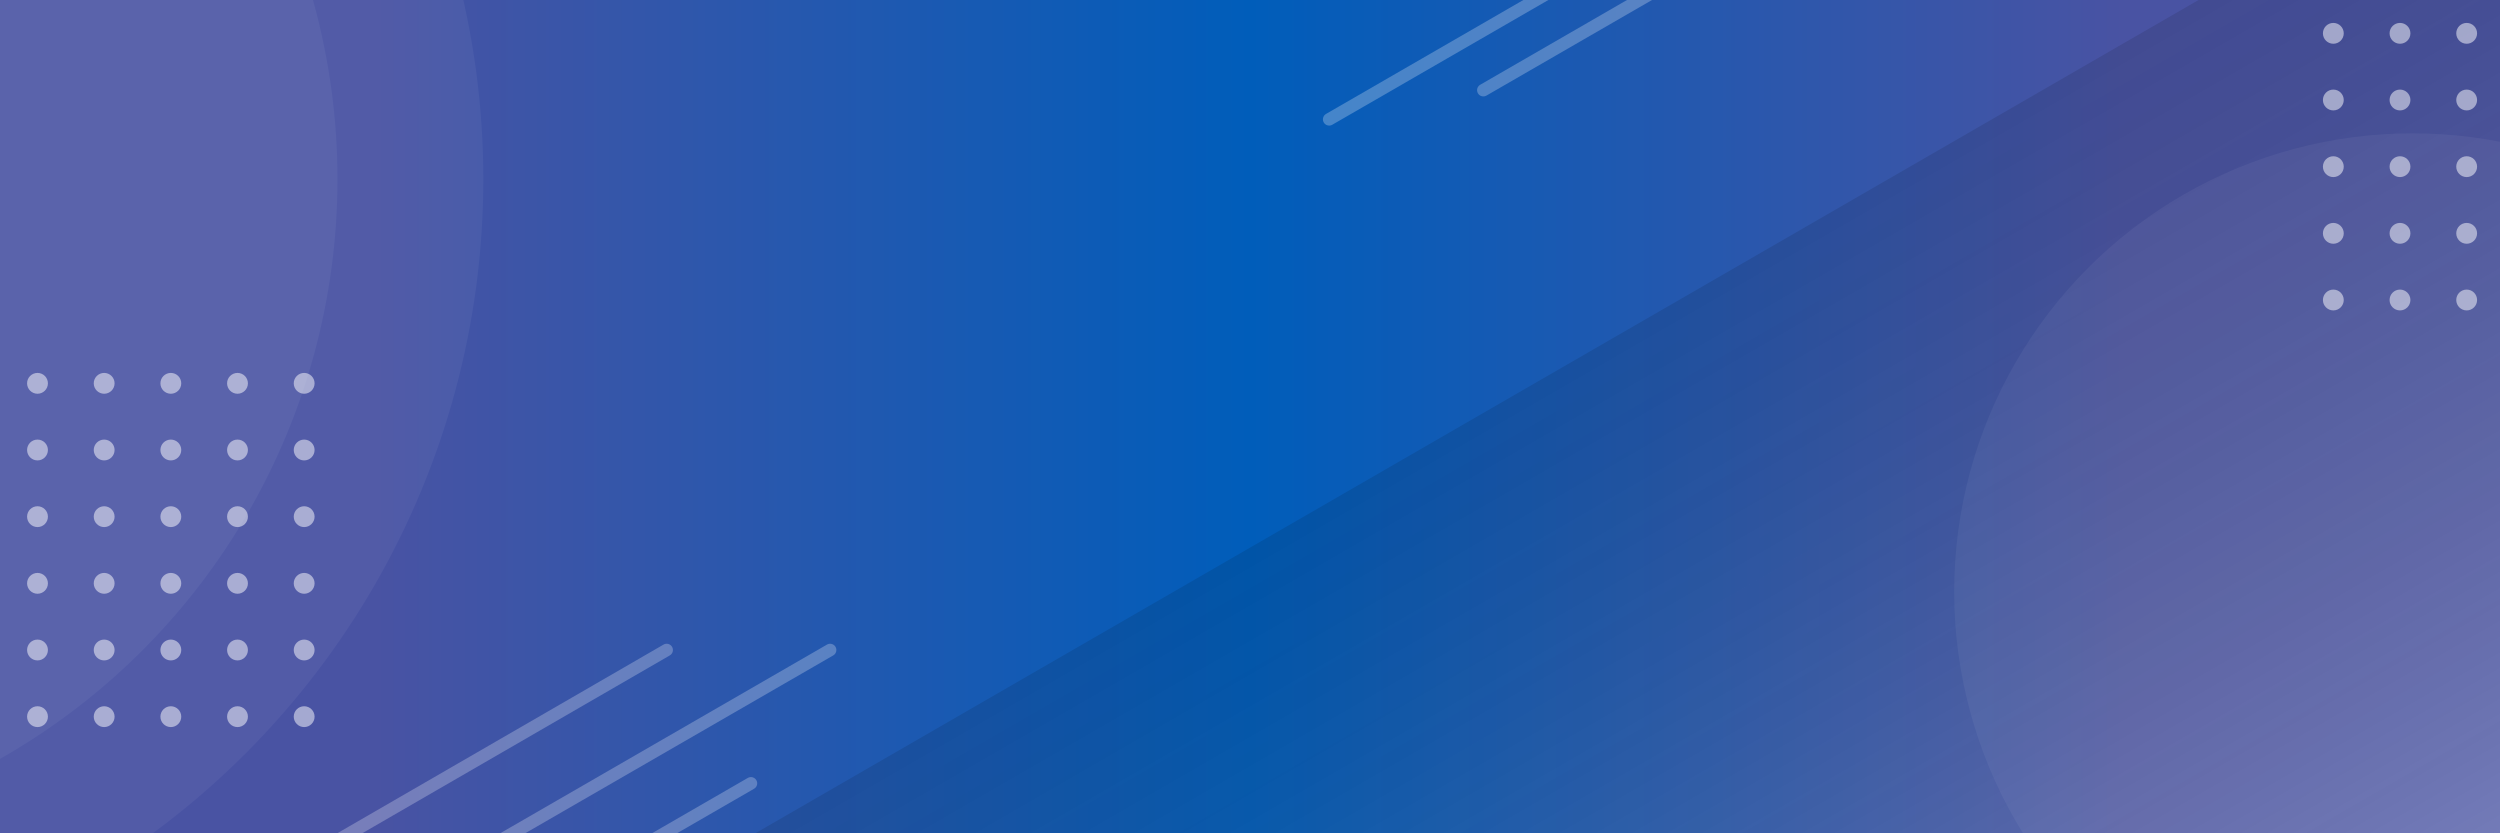 <svg width="600" height="200" viewBox="0 0 600 200" fill="none" xmlns="http://www.w3.org/2000/svg">
<rect x="0" y="0" width="600" height="200" fill="#333333" stroke="none"/>
<g clip-path="url(#clip0_1_160)">
<rect width="600" height="200" fill="white"/>
<rect width="300" height="200" fill="url(#paint0_linear_1_160)"/>
<rect width="300" height="200" transform="matrix(-1 0 0 1 600 0)" fill="url(#paint1_linear_1_160)"/>
<rect x="589.305" y="-35.591" width="215.582" height="471.47" transform="rotate(60 589.305 -35.591)" fill="url(#paint2_linear_1_160)" fill-opacity="0.2"/>
<circle cx="-79" cy="43" r="160" fill="white" fill-opacity="0.05"/>
<circle cx="-79" cy="43" r="195" fill="white" fill-opacity="0.05"/>
<circle cx="579" cy="142" r="110" fill="white" fill-opacity="0.05"/>
<circle cx="9" cy="92" r="2.5" fill="white" fill-opacity="0.5"/>
<circle cx="25" cy="92" r="2.5" fill="white" fill-opacity="0.5"/>
<circle cx="41" cy="92" r="2.5" fill="white" fill-opacity="0.5"/>
<circle cx="57" cy="92" r="2.5" fill="white" fill-opacity="0.5"/>
<circle cx="73" cy="92" r="2.5" fill="white" fill-opacity="0.5"/>
<circle cx="9" cy="108" r="2.5" fill="white" fill-opacity="0.5"/>
<circle cx="25" cy="108" r="2.5" fill="white" fill-opacity="0.5"/>
<circle cx="41" cy="108" r="2.5" fill="white" fill-opacity="0.5"/>
<circle cx="57" cy="108" r="2.5" fill="white" fill-opacity="0.5"/>
<circle cx="73" cy="108" r="2.5" fill="white" fill-opacity="0.5"/>
<circle cx="9" cy="124" r="2.5" fill="white" fill-opacity="0.5"/>
<circle cx="25" cy="124" r="2.5" fill="white" fill-opacity="0.5"/>
<circle cx="41" cy="124" r="2.5" fill="white" fill-opacity="0.5"/>
<circle cx="57" cy="124" r="2.5" fill="white" fill-opacity="0.5"/>
<circle cx="73" cy="124" r="2.5" fill="white" fill-opacity="0.5"/>
<circle cx="9" cy="140" r="2.5" fill="white" fill-opacity="0.5"/>
<circle cx="25" cy="140" r="2.5" fill="white" fill-opacity="0.5"/>
<circle cx="41" cy="140" r="2.5" fill="white" fill-opacity="0.5"/>
<circle cx="57" cy="140" r="2.5" fill="white" fill-opacity="0.5"/>
<circle cx="73" cy="140" r="2.5" fill="white" fill-opacity="0.5"/>
<circle cx="9" cy="156" r="2.5" fill="white" fill-opacity="0.5"/>
<circle cx="25" cy="156" r="2.5" fill="white" fill-opacity="0.5"/>
<circle cx="41" cy="156" r="2.5" fill="white" fill-opacity="0.5"/>
<circle cx="57" cy="156" r="2.5" fill="white" fill-opacity="0.5"/>
<circle cx="73" cy="156" r="2.5" fill="white" fill-opacity="0.5"/>
<circle cx="9" cy="172" r="2.5" fill="white" fill-opacity="0.5"/>
<circle cx="25" cy="172" r="2.5" fill="white" fill-opacity="0.5"/>
<circle cx="41" cy="172" r="2.5" fill="white" fill-opacity="0.5"/>
<circle cx="57" cy="172" r="2.5" fill="white" fill-opacity="0.5"/>
<circle cx="73" cy="172" r="2.5" fill="white" fill-opacity="0.5"/>
<circle cx="560" cy="8" r="2.5" fill="white" fill-opacity="0.5"/>
<circle cx="576" cy="8" r="2.5" fill="white" fill-opacity="0.5"/>
<circle cx="592" cy="8" r="2.5" fill="white" fill-opacity="0.5"/>
<circle cx="560" cy="24" r="2.5" fill="white" fill-opacity="0.5"/>
<circle cx="576" cy="24" r="2.5" fill="white" fill-opacity="0.5"/>
<circle cx="592" cy="24" r="2.5" fill="white" fill-opacity="0.5"/>
<circle cx="560" cy="40" r="2.5" fill="white" fill-opacity="0.5"/>
<circle cx="576" cy="40" r="2.5" fill="white" fill-opacity="0.5"/>
<circle cx="592" cy="40" r="2.5" fill="white" fill-opacity="0.5"/>
<circle cx="560" cy="56" r="2.5" fill="white" fill-opacity="0.5"/>
<circle cx="576" cy="56" r="2.5" fill="white" fill-opacity="0.5"/>
<circle cx="592" cy="56" r="2.5" fill="white" fill-opacity="0.5"/>
<circle cx="560" cy="72" r="2.5" fill="white" fill-opacity="0.5"/>
<circle cx="576" cy="72" r="2.5" fill="white" fill-opacity="0.5"/>
<circle cx="592" cy="72" r="2.5" fill="white" fill-opacity="0.5"/>
<path d="M89 219.64L199.227 156" stroke="white" stroke-opacity="0.25" stroke-width="3" stroke-linecap="round"/>
<path d="M70 251.64L180.227 188" stroke="white" stroke-opacity="0.25" stroke-width="3" stroke-linecap="round"/>
<path d="M24 234.64L160 156" stroke="white" stroke-opacity="0.25" stroke-width="3" stroke-linecap="round"/>
<path d="M356 21.64L466.227 -42" stroke="white" stroke-opacity="0.25" stroke-width="3" stroke-linecap="round"/>
<path d="M319 28.64L429.227 -35" stroke="white" stroke-opacity="0.25" stroke-width="3" stroke-linecap="round"/>
</g>
<defs>
<linearGradient id="paint0_linear_1_160" x1="300" y1="100" x2="0" y2="100" gradientUnits="userSpaceOnUse">
<stop stop-color="#005DBA"/>
<stop offset="0.7" stop-color="#4953A3"/>
</linearGradient>
<linearGradient id="paint1_linear_1_160" x1="300" y1="100" x2="0" y2="100" gradientUnits="userSpaceOnUse">
<stop stop-color="#005DBA"/>
<stop offset="0.7" stop-color="#4953A3"/>
</linearGradient>
<linearGradient id="paint2_linear_1_160" x1="589.305" y1="200.143" x2="804.886" y2="200.143" gradientUnits="userSpaceOnUse">
<stop stop-opacity="0.5"/>
<stop offset="1" stop-color="white"/>
</linearGradient>
<clipPath id="clip0_1_160">
<rect width="600" height="200" fill="white"/>
</clipPath>
</defs>
</svg>
